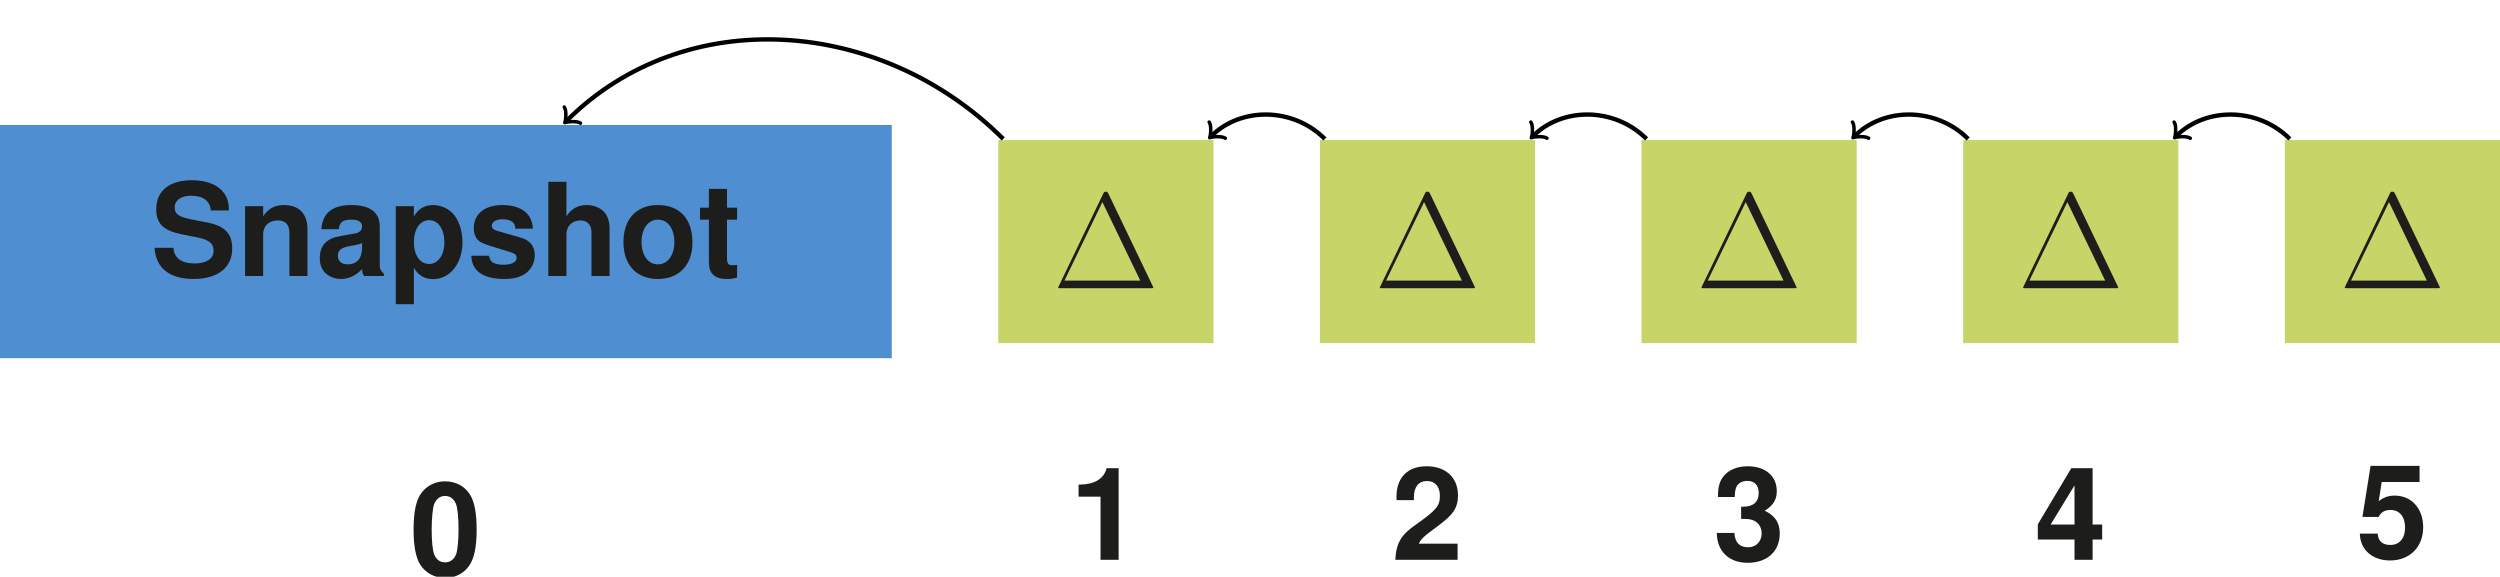 <?xml version='1.0' encoding='UTF-8'?>
<!-- This file was generated by dvisvgm 2.9.1 -->
<svg version='1.1' xmlns='http://www.w3.org/2000/svg' xmlns:xlink='http://www.w3.org/1999/xlink' width='453.847pt' height='104.694pt' viewBox='-.363 -15.309 453.847 104.694'>
<defs>
<path id='g0-1' d='M10.064-17.103C9.865-17.524 9.766-17.524 9.568-17.524C9.27-17.524 9.246-17.475 9.072-17.128L1.041-.421C1.016-.372 .917-.149 .917-.124C.917-.025 .942 0 1.388 0H17.723C18.169 0 18.194-.025 18.194-.124C18.194-.149 18.095-.372 18.07-.421L10.064-17.103ZM8.948-15.641L15.814-1.388H2.057L8.948-15.641Z'/>
<path id='g2-48' d='M6.404-16.985C4.622-16.985 3.097-16.234 2.088-14.85C1.126-13.56 .68-11.425 .68-8.211C.68-5.278 1.079-3.191 1.853-1.924C2.839-.352 4.457 .54 6.404 .54C8.211 .54 9.689-.188 10.721-1.595C11.659-2.862 12.129-5.02 12.129-8.117C12.129-11.167 11.753-13.231 10.956-14.522C9.97-16.117 8.352-16.985 6.404-16.985ZM6.404-14.334C7.249-14.334 7.929-13.865 8.328-12.997C8.657-12.293 8.844-10.463 8.844-8.187C8.844-6.334 8.657-4.457 8.422-3.8C8.047-2.815 7.343-2.276 6.404-2.276C5.536-2.276 4.88-2.721 4.481-3.566C4.152-4.27 3.965-6.029 3.965-8.234C3.965-10.181 4.152-12.082 4.387-12.762C4.762-13.771 5.466-14.334 6.404-14.334Z'/>
<path id='g2-49' d='M5.583-11.472V0H8.868V-16.633H6.686C6.17-14.662 4.457-13.654 1.595-13.654V-11.472H5.583Z'/>
<path id='g2-50' d='M12.011-2.932H4.973C5.396-3.824 5.912-4.293 8.352-6.076C11.237-8.187 12.082-9.454 12.082-11.706C12.082-14.92 9.877-16.985 6.381-16.985C2.932-16.985 .915-14.944 .915-11.425C.915-11.284 .915-11.096 .938-10.838H4.082V-11.378C4.082-13.231 4.95-14.31 6.451-14.31C7.906-14.31 8.797-13.302 8.797-11.636C8.797-9.806 8.211-9.079 4.551-6.475C1.736-4.551 .868-3.073 .704 0H12.011V-2.932Z'/>
<path id='g2-51' d='M5.091-7.437C6.24-7.437 6.451-7.413 7.014-7.272C8.117-6.968 8.821-6.006 8.821-4.786C8.821-3.331 7.789-2.276 6.358-2.276C4.809-2.276 3.965-3.167 3.871-4.88H.68C.704-1.548 2.886 .54 6.287 .54C9.83 .54 12.105-1.548 12.105-4.786C12.105-6.733 11.261-8 9.384-8.915C10.932-9.877 11.566-10.932 11.566-12.457C11.566-15.225 9.501-16.985 6.287-16.985C4.387-16.985 2.792-16.328 1.853-15.108C1.196-14.287 .891-13.161 .891-11.683V-11.401H3.941C3.965-12.293 4.035-12.739 4.199-13.161C4.504-13.888 5.255-14.334 6.217-14.334C7.531-14.334 8.281-13.536 8.281-12.152C8.281-10.486 7.319-9.642 5.372-9.642H5.091V-7.437Z'/>
<path id='g2-52' d='M12.246-6.404H10.51V-16.633H6.639L.563-6.451V-3.683H7.226V0H10.51V-3.683H12.246V-6.404ZM7.226-6.404H2.886L7.226-13.513V-6.404Z'/>
<path id='g2-53' d='M11.472-16.633H2.581L1.103-7.366H4.059C4.41-8.187 5.161-8.633 6.17-8.633C7.836-8.633 8.844-7.437 8.844-5.419C8.844-3.472 7.812-2.276 6.17-2.276C4.739-2.276 3.941-3.003 3.871-4.34H.633C.68-1.431 2.886 .54 6.123 .54C9.689 .54 12.129-1.9 12.129-5.49C12.129-8.891 10.017-11.237 6.944-11.237C5.841-11.237 5.02-10.956 4.059-10.228L4.598-13.7H11.472V-16.633Z'/>
<path id='g2-83' d='M14.24-11.894C14.24-13.466 13.888-14.498 13.044-15.436C11.894-16.703 9.994-17.384 7.531-17.384C3.425-17.384 1.056-15.46 1.056-12.129C1.056-9.478 2.393-8.187 5.865-7.531L8.258-7.061C10.604-6.616 11.472-5.959 11.472-4.575C11.472-3.144 10.158-2.276 8.023-2.276C5.63-2.276 4.293-3.284 4.176-5.114H.751C.962-1.454 3.472 .54 7.836 .54C12.246 .54 14.85-1.525 14.85-4.997C14.85-7.695 13.489-9.102 10.322-9.712L7.648-10.228C5.138-10.721 4.41-11.214 4.41-12.457C4.41-13.747 5.56-14.568 7.366-14.568C9.595-14.568 10.838-13.63 10.956-11.894H14.24Z'/>
<path id='g2-97' d='M12.293-.399C11.706-.938 11.542-1.29 11.542-1.947V-8.985C11.542-11.566 9.783-12.879 6.358-12.879S1.15-11.425 .938-8.492H4.105C4.27-9.806 4.809-10.228 6.428-10.228C7.695-10.228 8.328-9.806 8.328-8.962C8.328-8.539 8.117-8.164 7.765-7.976C7.319-7.742 7.319-7.742 5.701-7.484L4.387-7.249C1.877-6.827 .657-5.536 .657-3.261C.657-2.182 .962-1.29 1.548-.657C2.276 .094 3.378 .54 4.504 .54C5.912 .54 7.202-.07 8.352-1.267C8.352-.61 8.422-.375 8.727 0H12.293V-.399ZM8.328-5.091C8.328-3.191 7.39-2.111 5.724-2.111C4.622-2.111 3.941-2.698 3.941-3.636C3.941-4.622 4.457-5.091 5.818-5.372L6.944-5.583C7.812-5.748 7.953-5.795 8.328-5.982V-5.091Z'/>
<path id='g2-104' d='M1.572-17.102V0H4.856V-7.601C4.856-9.055 5.912-10.088 7.39-10.088C8.094-10.088 8.657-9.83 9.032-9.313C9.313-8.891 9.407-8.563 9.407-7.742V0H12.692V-8.492C12.692-10.064 12.269-11.19 11.401-11.918C10.674-12.527 9.618-12.879 8.563-12.879C6.944-12.879 5.771-12.222 4.856-10.838V-17.102H1.572Z'/>
<path id='g2-110' d='M1.478-12.668V0H4.762V-7.601C4.762-9.102 5.818-10.088 7.413-10.088C8.821-10.088 9.525-9.313 9.525-7.812V0H12.809V-8.492C12.809-11.284 11.261-12.879 8.563-12.879C6.85-12.879 5.701-12.246 4.762-10.838V-12.668H1.478Z'/>
<path id='g2-111' d='M7.061-12.879C3.191-12.879 .821-10.322 .821-6.17C.821-1.994 3.191 .54 7.085 .54C10.932 .54 13.349-2.018 13.349-6.076C13.349-10.369 11.026-12.879 7.061-12.879ZM7.085-10.228C8.891-10.228 10.064-8.61 10.064-6.123C10.064-3.754 8.844-2.111 7.085-2.111C5.302-2.111 4.105-3.754 4.105-6.17S5.302-10.228 7.085-10.228Z'/>
<path id='g2-112' d='M4.645-12.668H1.361V5.114H4.645V-1.501C5.443-.094 6.569 .563 8.164 .563C11.214 .563 13.466-2.299 13.466-6.146C13.466-7.929 12.95-9.712 12.105-10.885C11.261-12.082 9.689-12.879 8.164-12.879C6.569-12.879 5.443-12.199 4.645-10.791V-12.668ZM7.413-10.135C9.079-10.135 10.181-8.516 10.181-6.1C10.181-3.8 9.032-2.182 7.413-2.182C5.771-2.182 4.645-3.777 4.645-6.146S5.771-10.135 7.413-10.135Z'/>
<path id='g2-115' d='M11.847-8.586C11.8-11.261 9.736-12.879 6.334-12.879C3.12-12.879 1.126-11.261 1.126-8.657C1.126-7.812 1.384-7.085 1.83-6.592C2.276-6.146 2.674-5.935 3.894-5.536L7.812-4.317C8.633-4.059 8.915-3.8 8.915-3.284C8.915-2.51 8-2.041 6.475-2.041C5.63-2.041 4.95-2.205 4.528-2.487C4.176-2.745 4.035-3.003 3.894-3.683H.68C.774-.915 2.815 .54 6.663 .54C8.422 .54 9.759 .164 10.698-.586S12.199-2.51 12.199-3.754C12.199-5.396 11.378-6.451 9.712-6.944L5.56-8.14C4.645-8.422 4.41-8.61 4.41-9.126C4.41-9.83 5.161-10.299 6.311-10.299C7.882-10.299 8.657-9.736 8.68-8.586H11.847Z'/>
<path id='g2-116' d='M7.061-12.41H5.232V-15.812H1.947V-12.41H.328V-10.228H1.947V-2.44C1.947-.446 3.003 .54 5.161 .54C5.888 .54 6.475 .469 7.061 .282V-2.018C6.733-1.971 6.545-1.947 6.311-1.947C5.443-1.947 5.232-2.205 5.232-3.331V-10.228H7.061V-12.41Z'/>
</defs>
<g id='page1'>
<path d='M-.363 49.715H161.531V7.383H-.363Z' fill='#4f8ed1'/>
<g fill='#1d1d1b' transform='matrix(1 0 0 1 -70.984 6.246)'>
<use x='97.926' y='28.549' xlink:href='#g2-83'/>
<use x='113.632' y='28.549' xlink:href='#g2-110'/>
<use x='128.019' y='28.549' xlink:href='#g2-97'/>
<use x='141.112' y='28.549' xlink:href='#g2-112'/>
<use x='155.499' y='28.549' xlink:href='#g2-115'/>
<use x='168.591' y='28.549' xlink:href='#g2-104'/>
<use x='182.979' y='28.549' xlink:href='#g2-111'/>
<use x='197.367' y='28.549' xlink:href='#g2-116'/>
</g>
<path d='M180.859 46.98H219.922V10.117H180.859Z' fill='#c7d468'/>
<g fill='#1d1d1b' transform='matrix(1 0 0 1 110.238 8.467)'>
<use x='80.583' y='28.549' xlink:href='#g0-1'/>
</g>
<path d='M239.25 46.98H278.312V10.117H239.25Z' fill='#c7d468'/>
<g fill='#1d1d1b' transform='matrix(1 0 0 1 168.629 8.467)'>
<use x='80.583' y='28.549' xlink:href='#g0-1'/>
</g>
<path d='M297.641 46.98H336.703V10.117H297.641Z' fill='#c7d468'/>
<g fill='#1d1d1b' transform='matrix(1 0 0 1 227.02 8.467)'>
<use x='80.583' y='28.549' xlink:href='#g0-1'/>
</g>
<path d='M356.031 46.98H395.094V10.117H356.031Z' fill='#c7d468'/>
<g fill='#1d1d1b' transform='matrix(1 0 0 1 285.411 8.467)'>
<use x='80.583' y='28.549' xlink:href='#g0-1'/>
</g>
<path d='M414.422 46.98H453.484V10.117H414.422Z' fill='#c7d468'/>
<g fill='#1d1d1b' transform='matrix(1 0 0 1 343.802 8.467)'>
<use x='80.583' y='28.549' xlink:href='#g0-1'/>
</g>
<g fill='#1d1d1b' transform='matrix(1 0 0 1 -6.546 60.508)'>
<use x='80.583' y='28.549' xlink:href='#g2-48'/>
</g>
<g fill='#1d1d1b' transform='matrix(1 0 0 1 113.261 57.773)'>
<use x='80.583' y='28.549' xlink:href='#g2-49'/>
</g>
<g fill='#1d1d1b' transform='matrix(1 0 0 1 171.652 57.773)'>
<use x='80.583' y='28.549' xlink:href='#g2-50'/>
</g>
<g fill='#1d1d1b' transform='matrix(1 0 0 1 230.043 57.773)'>
<use x='80.583' y='28.549' xlink:href='#g2-51'/>
</g>
<g fill='#1d1d1b' transform='matrix(1 0 0 1 288.434 57.773)'>
<use x='80.583' y='28.549' xlink:href='#g2-52'/>
</g>
<g fill='#1d1d1b' transform='matrix(1 0 0 1 346.825 57.349)'>
<use x='80.583' y='28.549' xlink:href='#g2-53'/>
</g>
<path d='M181.762 9.918C159.664-12.172 124.043-14.91 102.441 6.684' stroke='#000' fill='none' stroke-width='.797' stroke-miterlimit='10'/>
<path d='M105.008 7.051C104.367 6.594 102.535 6.777 102.168 6.957C102.351 6.594 102.535 4.762 102.078 4.121' stroke='#000' fill='none' stroke-width='.638' stroke-miterlimit='10' stroke-linecap='round' stroke-linejoin='round'/>
<path d='M240.156 9.918C234.324 4.094 224.848 4.094 219.516 9.418' stroke='#000' fill='none' stroke-width='.797' stroke-miterlimit='10'/>
<path d='M222.078 9.789C221.438 9.328 219.606 9.512 219.238 9.695C219.422 9.328 219.609 7.496 219.149 6.855' stroke='#000' fill='none' stroke-width='.638' stroke-miterlimit='10' stroke-linecap='round' stroke-linejoin='round'/>
<path d='M298.547 9.918C292.715 4.094 283.238 4.094 277.906 9.418' stroke='#000' fill='none' stroke-width='.797' stroke-miterlimit='10'/>
<path d='M280.469 9.789C279.828 9.328 277.996 9.512 277.633 9.695C277.816 9.328 278 7.496 277.543 6.855' stroke='#000' fill='none' stroke-width='.638' stroke-miterlimit='10' stroke-linecap='round' stroke-linejoin='round'/>
<path d='M356.937 9.918C351.105 4.094 341.629 4.094 336.297 9.418' stroke='#000' fill='none' stroke-width='.797' stroke-miterlimit='10'/>
<path d='M338.859 9.789C338.219 9.328 336.387 9.512 336.023 9.695C336.207 9.328 336.391 7.496 335.934 6.855' stroke='#000' fill='none' stroke-width='.638' stroke-miterlimit='10' stroke-linecap='round' stroke-linejoin='round'/>
<path d='M415.328 9.918C409.496 4.094 400.019 4.094 394.687 9.418' stroke='#000' fill='none' stroke-width='.797' stroke-miterlimit='10'/>
<path d='M397.254 9.789C396.609 9.328 394.781 9.512 394.414 9.695C394.597 9.328 394.781 7.496 394.324 6.855' stroke='#000' fill='none' stroke-width='.638' stroke-miterlimit='10' stroke-linecap='round' stroke-linejoin='round'/>
</g>
</svg>